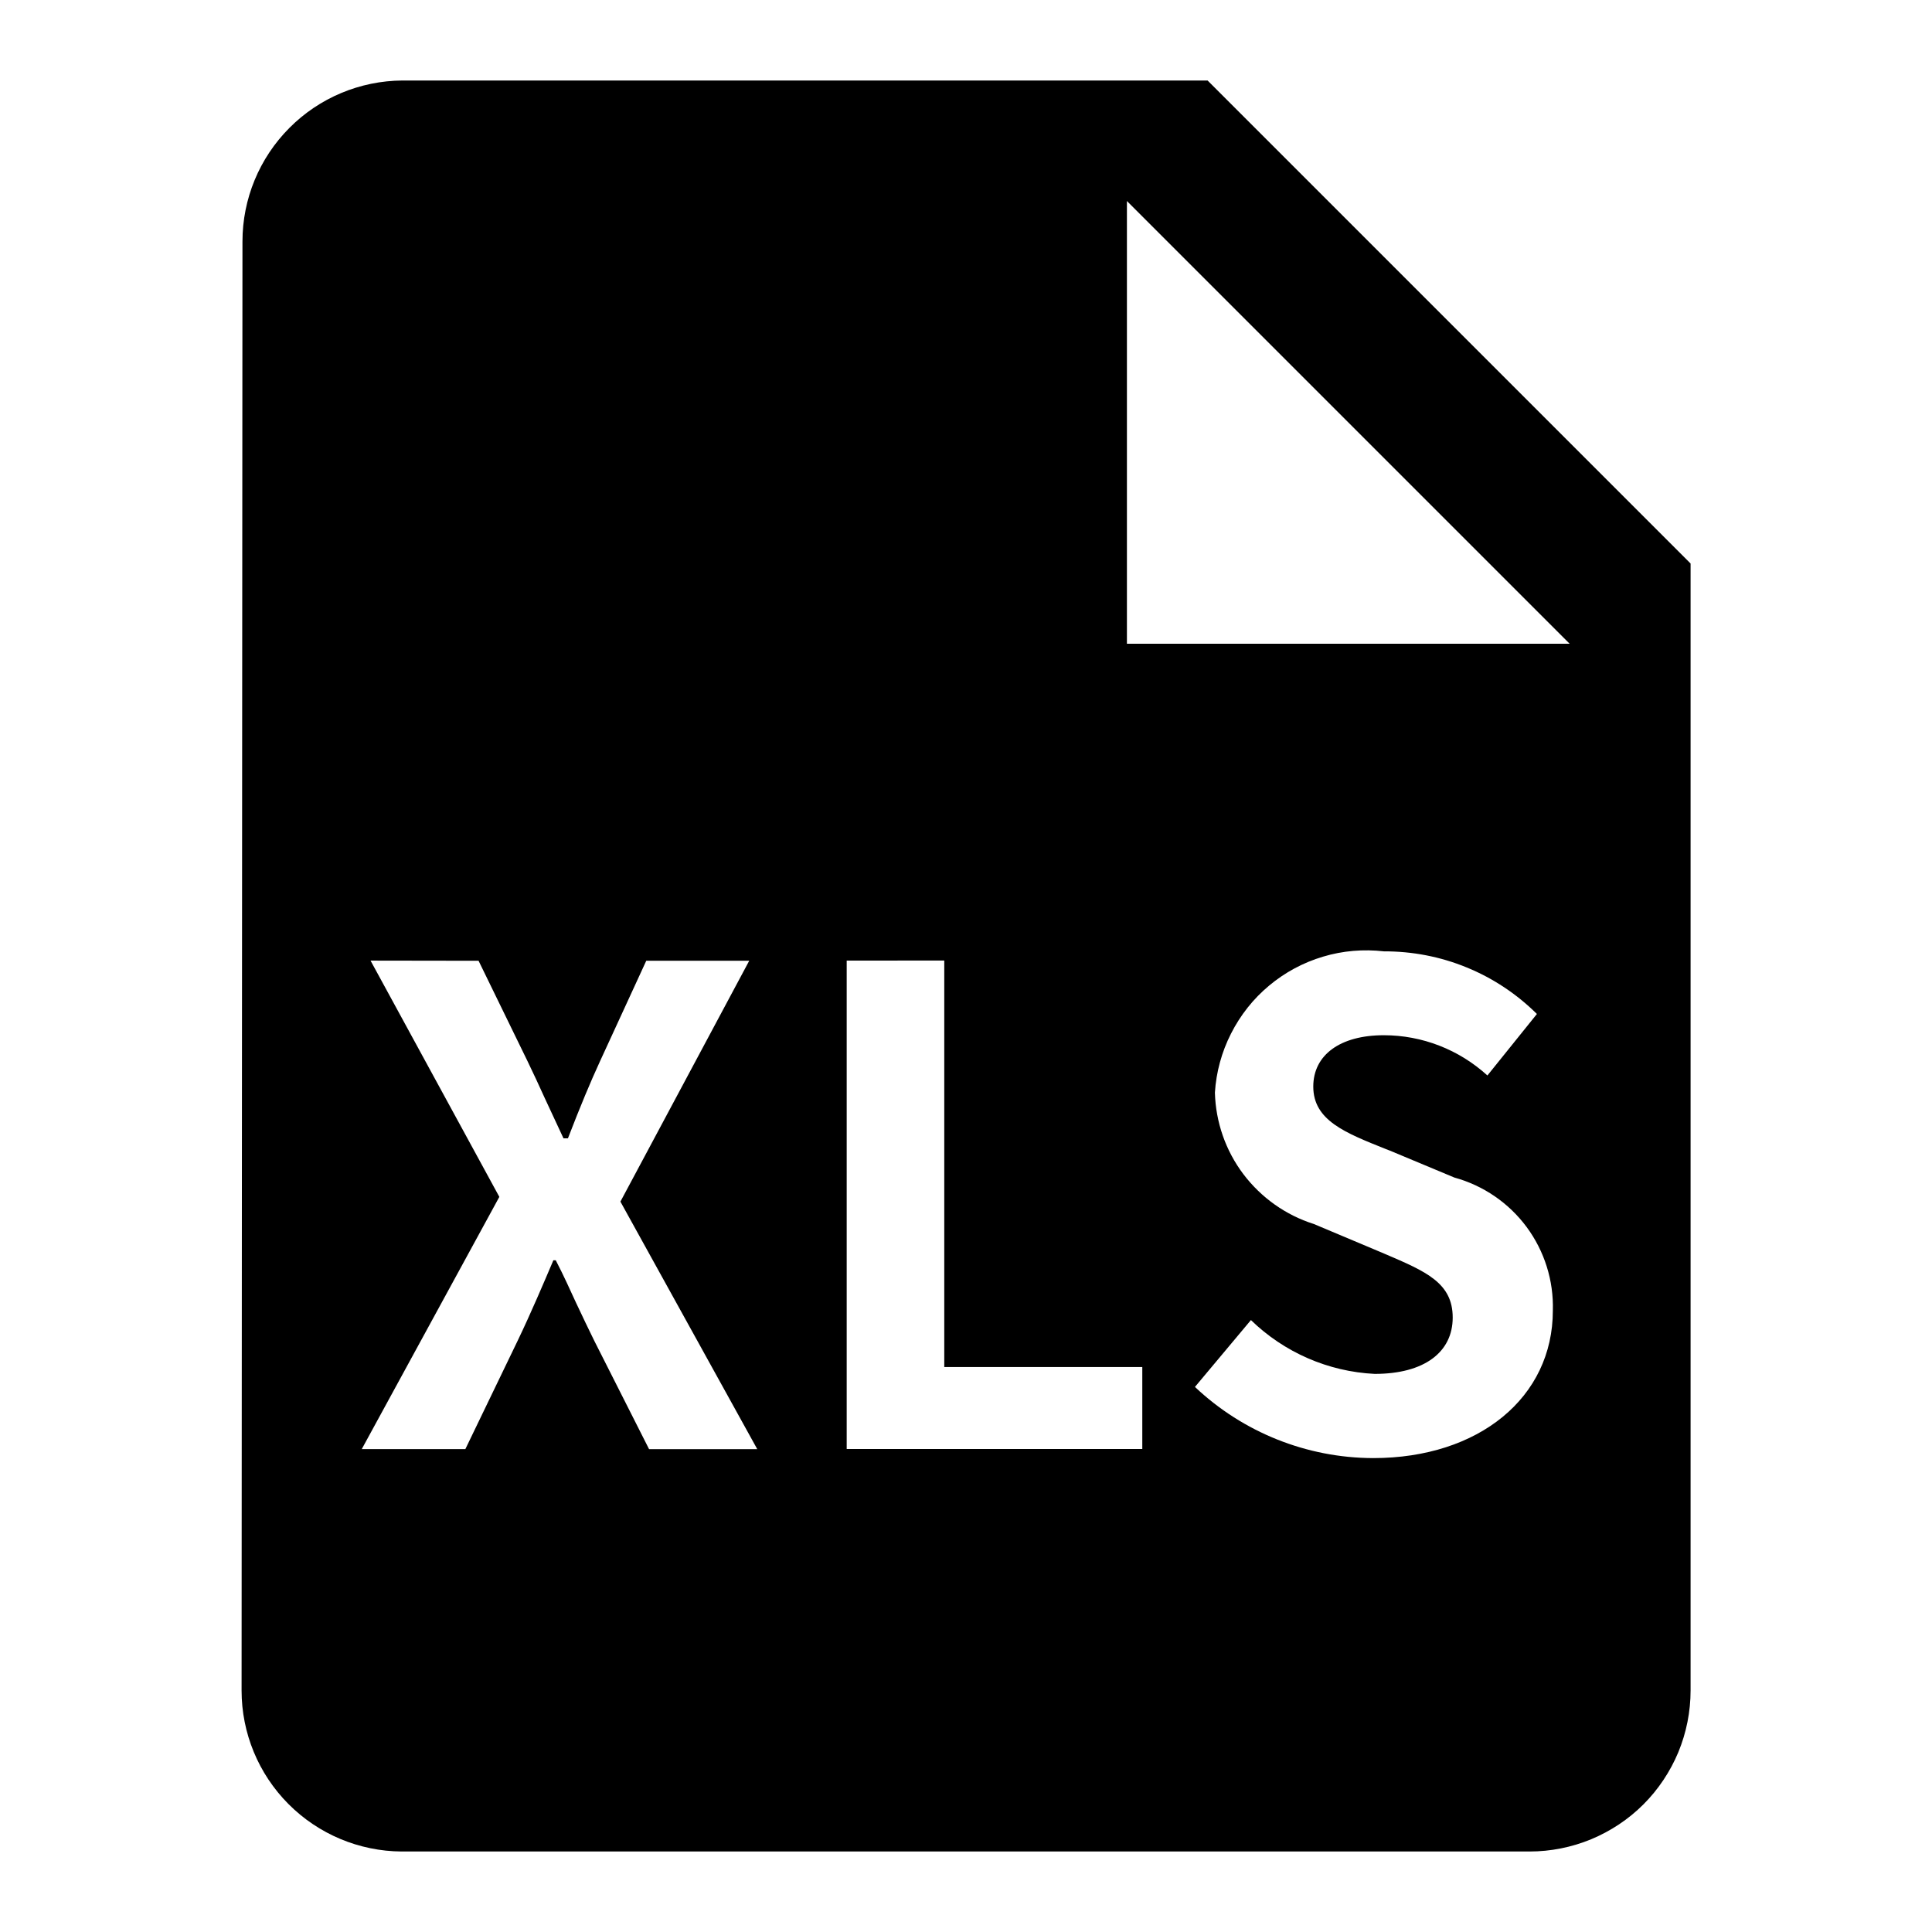 <svg width="24" height="24" viewBox="0 0 24 24" fill="none" xmlns="http://www.w3.org/2000/svg">
<path d="M19 23H4.99C4.462 22.997 3.956 22.785 3.583 22.41C3.21 22.035 3.001 21.529 3.001 21L3.012 3C3.012 2.471 3.221 1.965 3.594 1.59C3.966 1.215 4.472 1.003 5.001 1H15.001L21.001 7V21C21.001 21.263 20.949 21.523 20.849 21.766C20.748 22.008 20.601 22.229 20.415 22.415C20.229 22.601 20.008 22.747 19.766 22.848C19.523 22.948 19.263 23 19 23ZM15.544 16.393L14.844 17.229C15.442 17.794 16.234 18.111 17.058 18.113C18.372 18.113 19.29 17.359 19.29 16.28C19.301 15.908 19.186 15.542 18.964 15.242C18.742 14.943 18.427 14.727 18.067 14.628L17.267 14.294L17.213 14.273C16.713 14.073 16.314 13.919 16.314 13.498C16.314 13.104 16.649 12.86 17.19 12.86C17.667 12.86 18.125 13.039 18.477 13.36L19.092 12.596C18.842 12.348 18.546 12.151 18.22 12.018C17.894 11.884 17.545 11.817 17.192 11.818C16.938 11.789 16.68 11.81 16.435 11.884C16.189 11.957 15.961 12.08 15.765 12.244C15.568 12.408 15.408 12.611 15.292 12.84C15.176 13.068 15.108 13.318 15.092 13.573C15.102 13.939 15.225 14.293 15.445 14.585C15.666 14.877 15.972 15.095 16.321 15.205L17.134 15.547L17.207 15.578C17.714 15.795 18.046 15.936 18.046 16.367C18.046 16.798 17.692 17.067 17.077 17.067C16.499 17.039 15.95 16.799 15.536 16.395L15.544 16.393ZM4.603 11.933L6.203 14.868L4.494 18.001H5.781L6.43 16.656C6.599 16.304 6.758 15.928 6.874 15.656H6.904C7.004 15.848 7.087 16.035 7.156 16.184L7.168 16.209C7.241 16.364 7.31 16.509 7.383 16.657L8.063 18.002H9.407L7.707 14.927L9.307 11.935H8.028L7.455 13.18C7.332 13.447 7.212 13.735 7.055 14.141H7L6.763 13.632C6.698 13.489 6.626 13.332 6.552 13.18L5.945 11.935L4.603 11.933ZM10.518 11.933V18H14.19V16.982H11.73V11.932L10.518 11.933ZM13.999 2.497V7.997H19.499L13.999 2.497Z" fill="black"/>
</svg>
